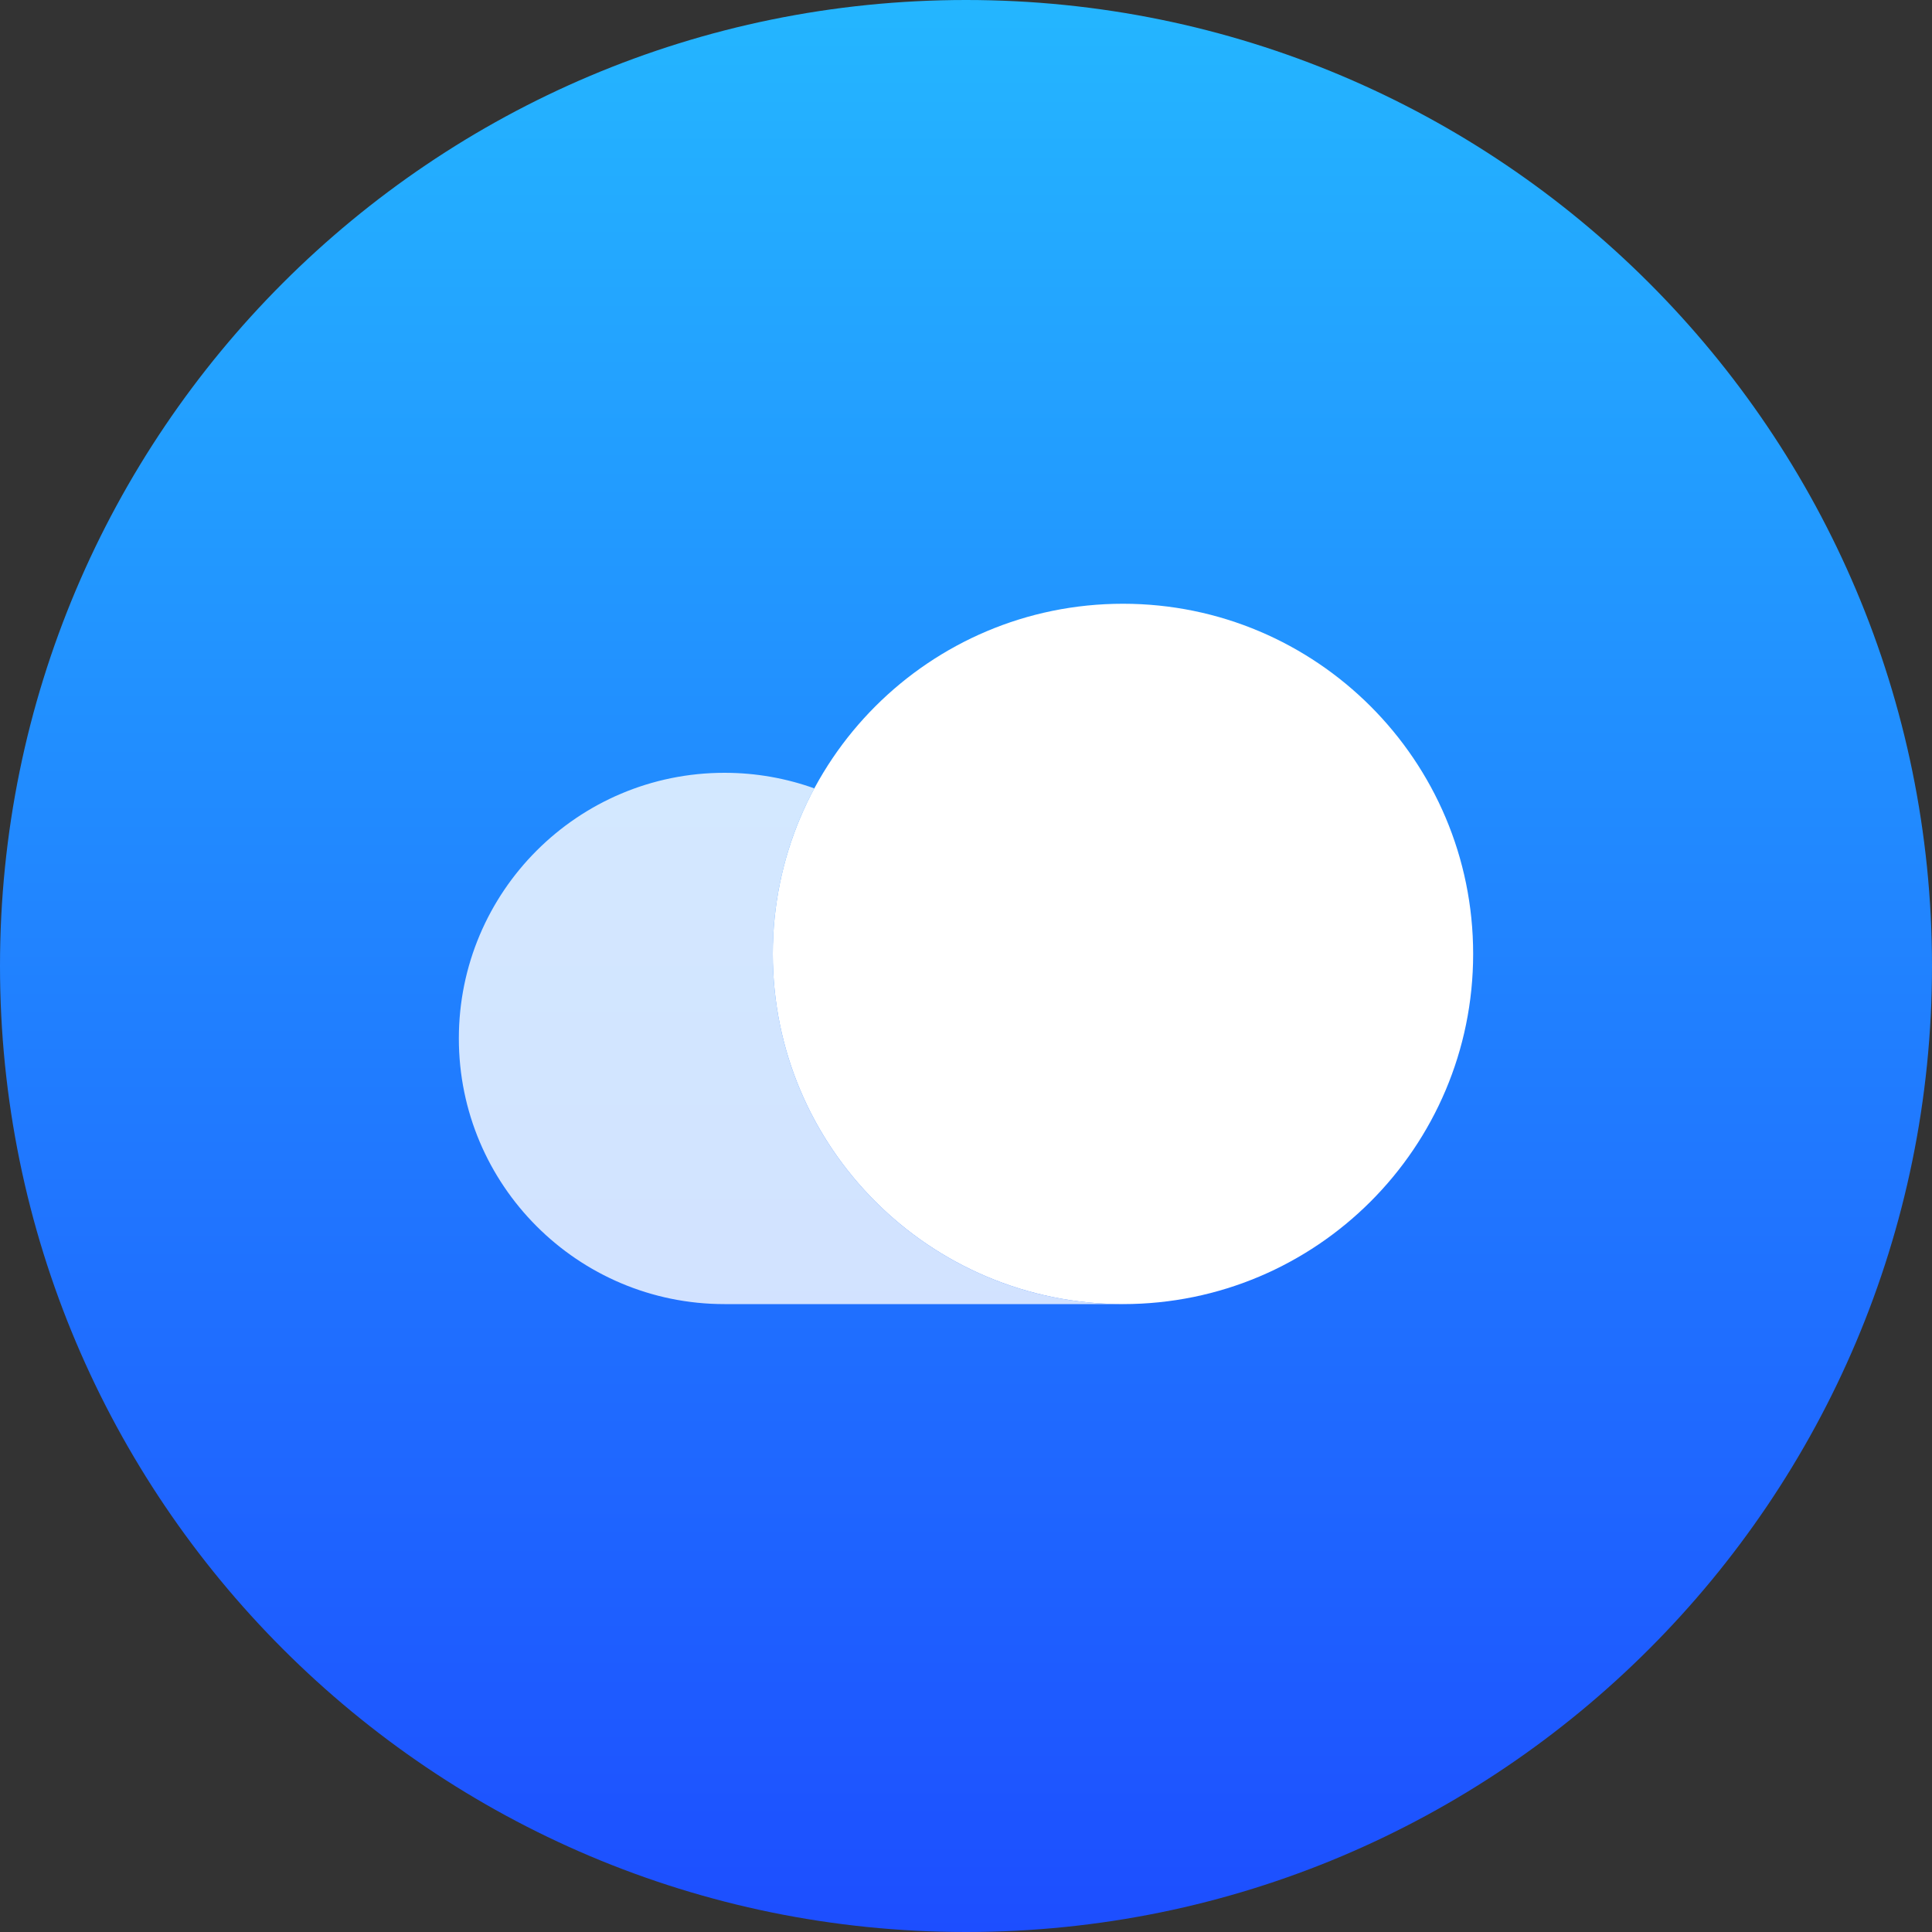 <svg width="48" height="48" viewBox="0 0 48 48" fill="none" xmlns="http://www.w3.org/2000/svg">
<rect x="0" y="0" width="48" height="48" fill="#333333" stroke="none"/>
<g clip-path="url(#clip0_85_8509)">
<g clip-path="url(#clip1_85_8509)">
<g clip-path="url(#clip2_85_8509)">
<path d="M48 24C48 10.745 37.255 0 24 0C10.745 0 0 10.745 0 24C0 37.255 10.745 48 24 48C37.255 48 48 37.255 48 24Z" fill="url(#paint0_linear_85_8509)"/>
<path d="M27.9 32.4C32.705 32.4 36.6 28.505 36.6 23.7C36.6 18.895 32.705 15 27.9 15C23.095 15 19.2 18.895 19.2 23.7C19.2 28.505 23.095 32.4 27.9 32.4Z" fill="white"/>
<path opacity="0.8" d="M20.232 19.587C19.535 19.337 18.783 19.2 18 19.2C14.355 19.2 11.4 22.155 11.4 25.8C11.4 29.445 14.355 32.4 18 32.4H27.9C23.095 32.4 19.2 28.505 19.2 23.7C19.2 22.212 19.573 20.812 20.232 19.587Z" fill="white"/>
</g>
</g>
</g>
<defs>
<linearGradient id="paint0_linear_85_8509" x1="24" y1="48" x2="24" y2="0" gradientUnits="userSpaceOnUse">
<stop stop-color="#1D4EFF"/>
<stop offset="1" stop-color="#24B6FF"/>
</linearGradient>
<clipPath id="clip0_85_8509">
<rect width="48" height="48" fill="white"/>
</clipPath>
<clipPath id="clip1_85_8509">
<rect width="48" height="48" fill="white"/>
</clipPath>
<clipPath id="clip2_85_8509">
<rect width="48" height="48" fill="white"/>
</clipPath>
</defs>
</svg>
